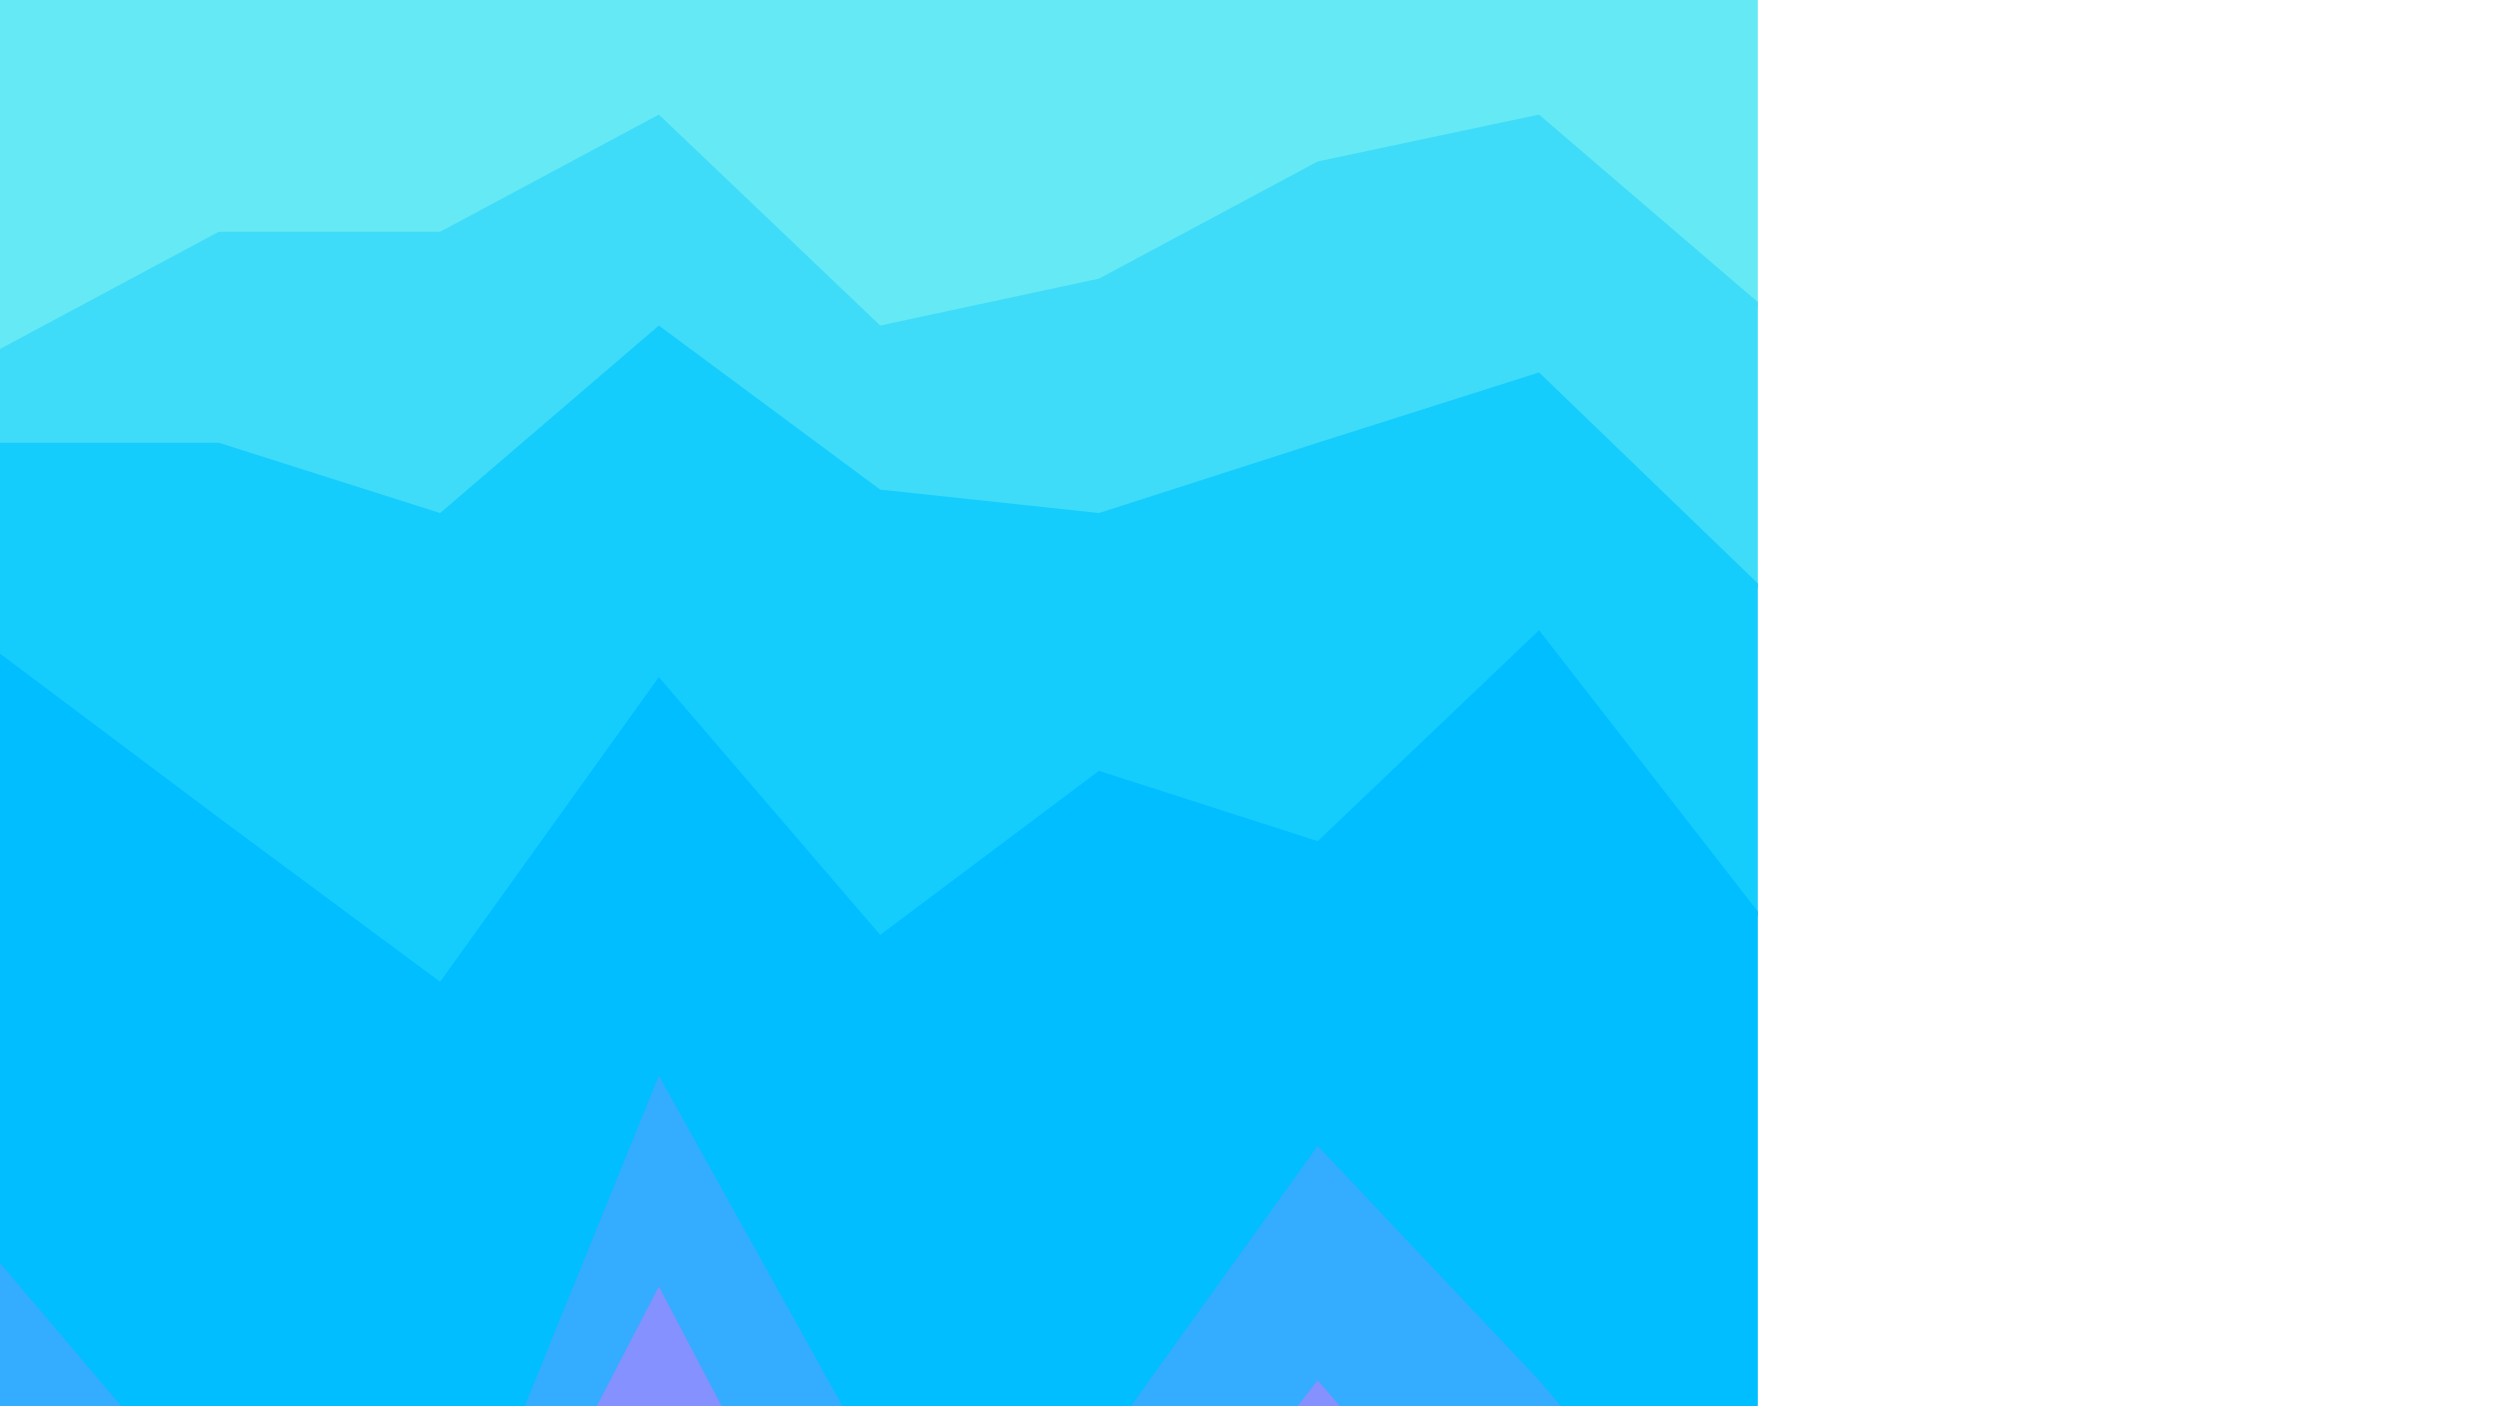 <?xml version="1.0" encoding="UTF-8" standalone="no"?>
<svg
   id="visual"
   viewBox="0 0 960 540"
   width="960"
   height="540"
   version="1.1"
   xmlns="http://www.w3.org/2000/svg">
  <defs
     id="defs7" />
  <path
     d="M 0,136 84,91 h 85 l 84,-45 85,81 84,-18 84,-45 85,-18 84,72 V 0 H 591 506 422 338 253 169 84 0 Z"
     fill="#64e9f5"
     id="layer1" />
  <path
     d="m 0,172 h 84 l 85,27 84,-72 85,63 84,9 84,-27 85,-27 84,81 V 116 L 591,44 506,62 422,107 338,125 253,44 169,89 H 84 L 0,134 Z"
     fill="#3fdcfa"
     id="layer2" />
  <path
     d="m 0,253 84,63 85,63 84,-117 85,99 84,-63 84,27 85,-81 84,108 V 224 l -84,-81 -85,27 -84,27 -84,-9 -85,-63 -84,72 -85,-27 H 0 Z"
     fill="#15cdfd"
     id="layer3" />
  <path
     d="m 0,487 84,99 85,36 84,-207 85,153 84,-9 84,-117 85,90 84,99 V 350 L 591,242 506,323 422,296 338,359 253,260 169,377 84,314 0,251 Z"
     fill="#00beff"
     id="layer4" />
  <path
     d="m 0,577 84,72 85,9 84,-162 85,162 84,-18 84,-108 85,99 84,99 V 629 L 591,530 506,440 422,557 338,566 253,413 169,620 84,584 0,485 Z"
     fill="#34acff"
     id="layer5" />
  <path
     d="m 0,658 84,117 85,-63 84,-72 85,126 84,-18 84,-72 85,63 84,63 V 728 L 591,629 506,530 422,638 338,656 253,494 169,656 84,647 0,575 Z"
     fill="#8491ff"
     id="layer6" />
  <path
     d="m 0,901 h 84 85 84 85 84 84 85 84 V 800 L 591,737 506,674 422,746 338,764 253,638 169,710 84,773 0,656 Z"
     fill="#c868f5"
     id="layer7"
     style="display:inline" />
</svg>
